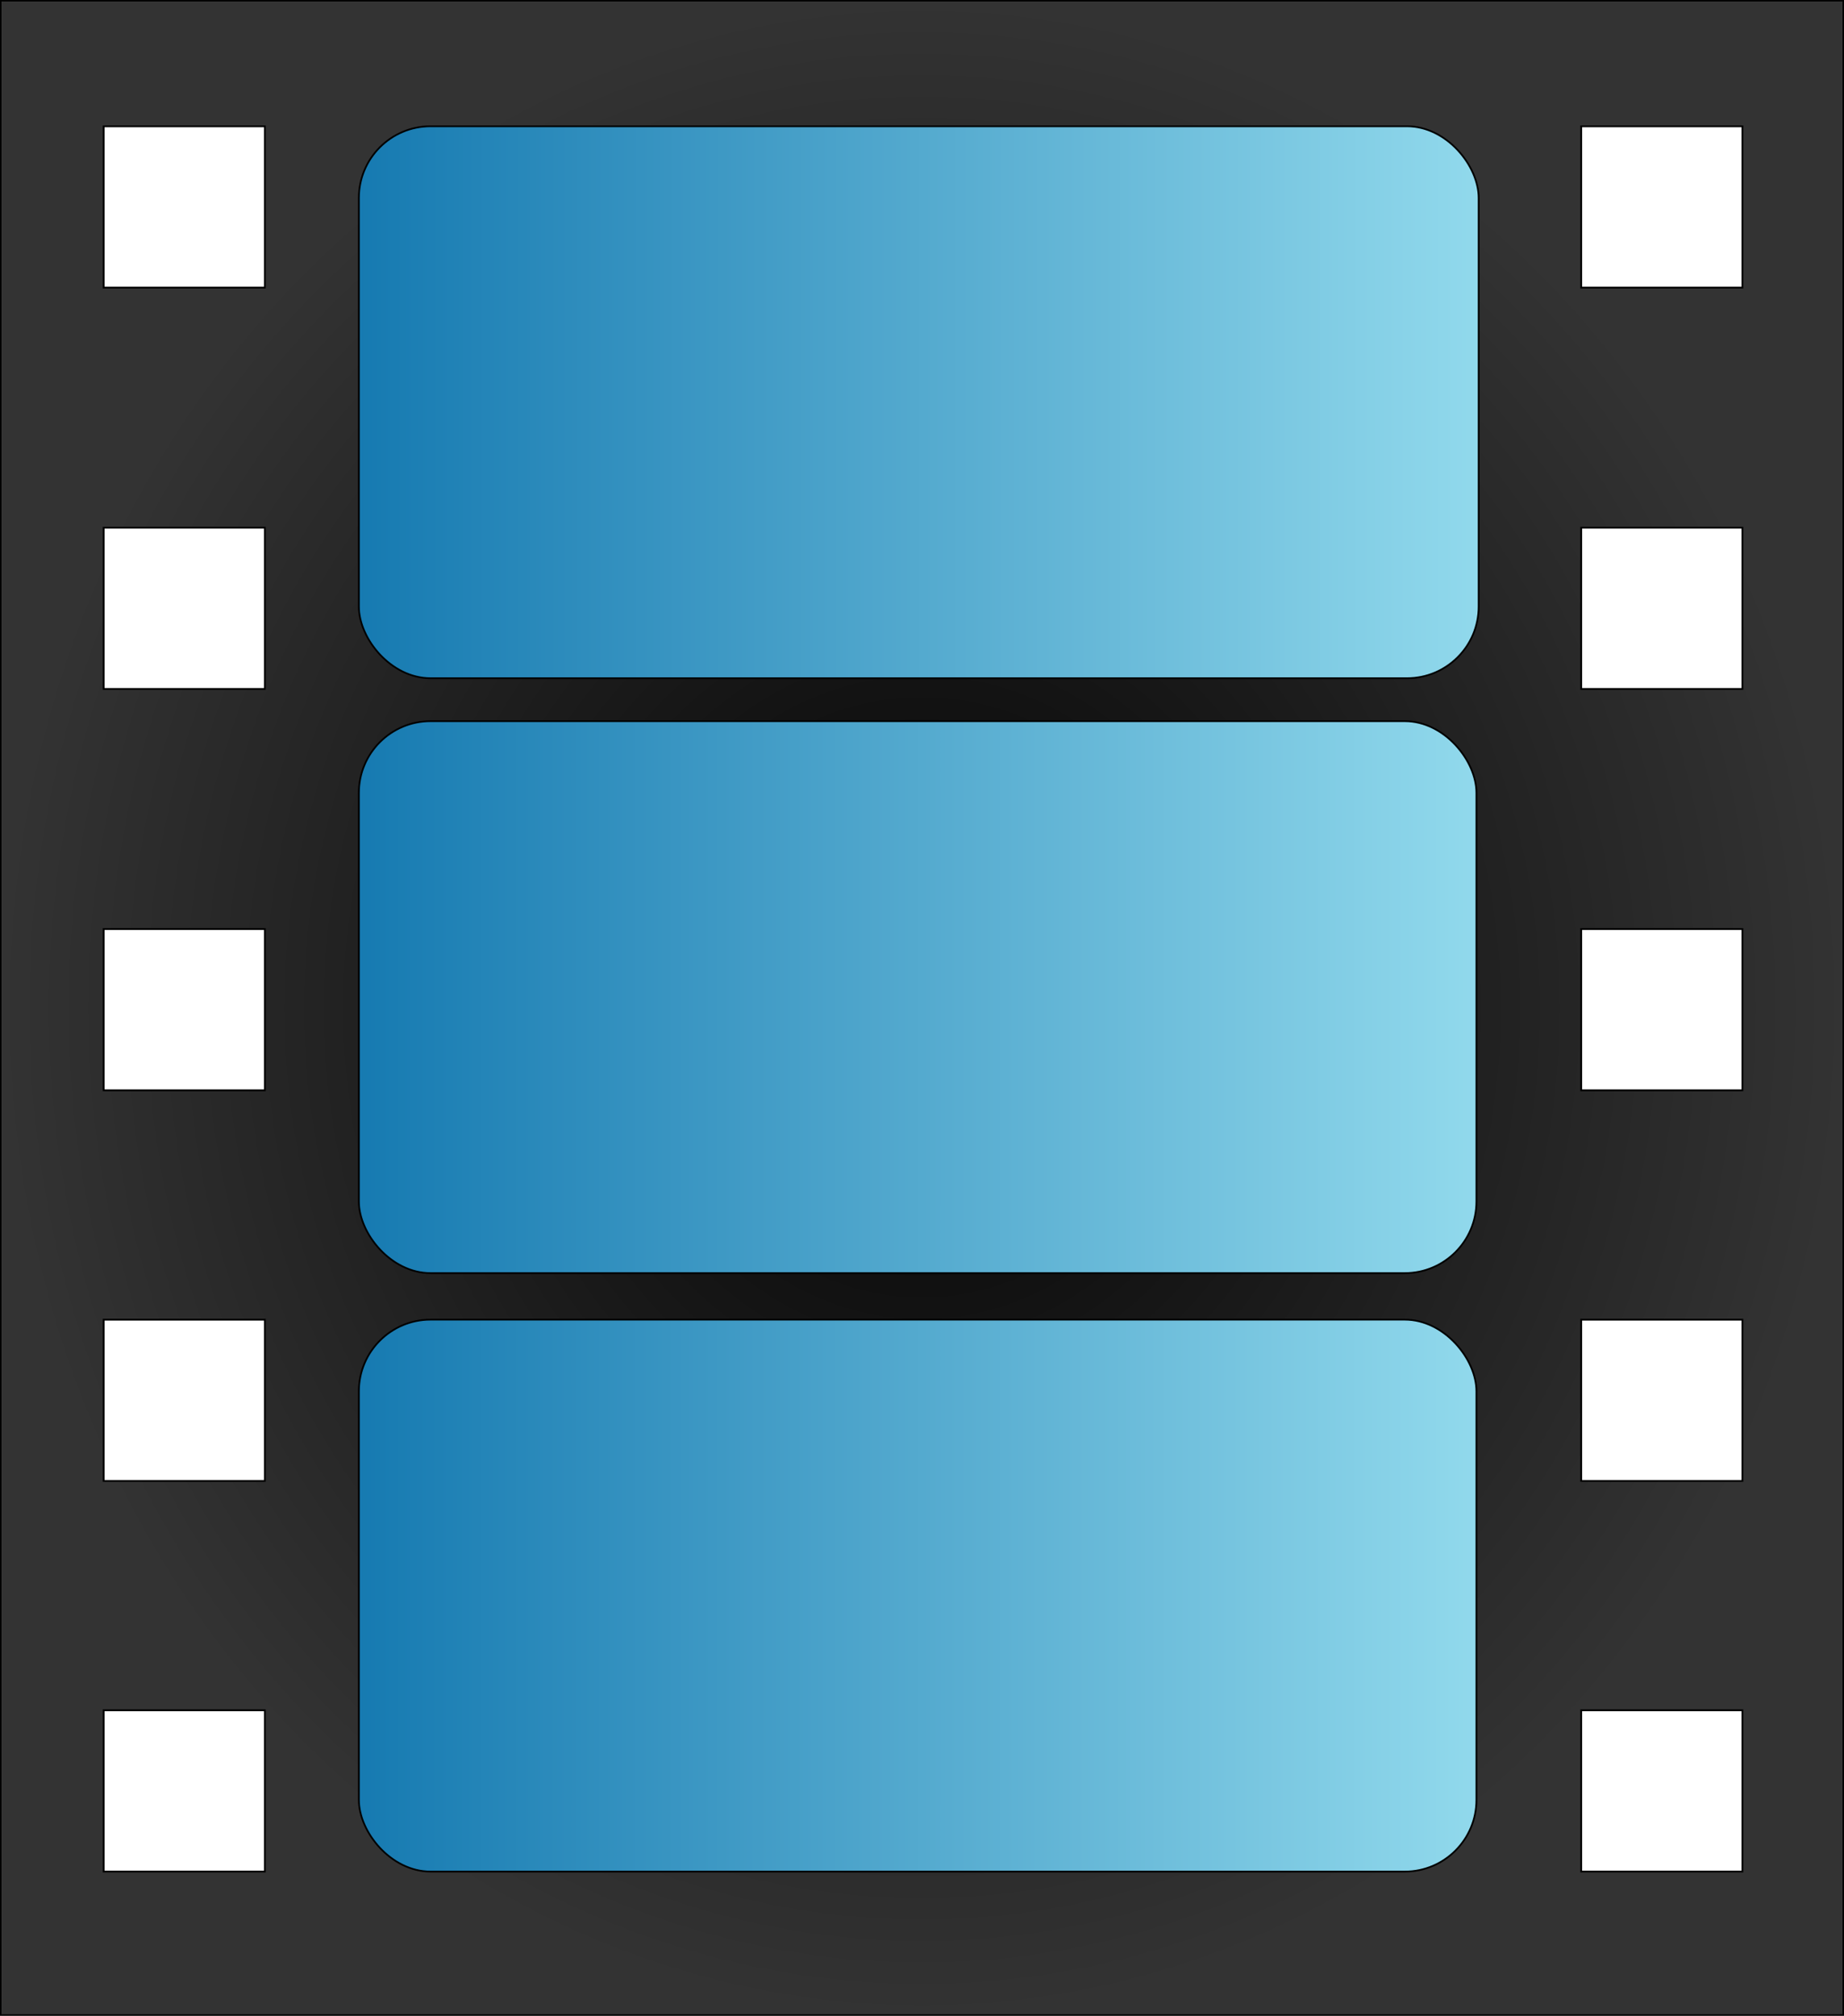 <?xml version="1.0" encoding="UTF-8" standalone="no"?>
<!-- Created with Inkscape (http://www.inkscape.org/) -->

<svg
   xmlns:dc="http://purl.org/dc/elements/1.1/"
   xmlns:cc="http://creativecommons.org/ns#"
   xmlns:rdf="http://www.w3.org/1999/02/22-rdf-syntax-ns#"
   xmlns:svg="http://www.w3.org/2000/svg"
   xmlns="http://www.w3.org/2000/svg"
   xmlns:xlink="http://www.w3.org/1999/xlink"
   xmlns:sodipodi="http://sodipodi.sourceforge.net/DTD/sodipodi-0.dtd"
   xmlns:inkscape="http://www.inkscape.org/namespaces/inkscape"
   width="232.124mm"
   height="253.634mm"
   viewBox="0 0 822.487 898.704"
   id="svg2"
   version="1.1"
   inkscape:version="0.91 r"
   sodipodi:docname="logo.svg"
   inkscape:export-filename="/home/manuel/Downloads/tmm.png"
   inkscape:export-xdpi="90"
   inkscape:export-ydpi="90">
  <rect x="0" y="0" width="822.487" height="898.704" fill="#808080" stroke="none"/>
  <defs
     id="defs4">
    <linearGradient
       id="linearGradient4257">
      <stop
         style="stop-color:#167ab1;stop-opacity:1;"
         offset="0"
         id="stop4259" />
      <stop
         style="stop-color:#91d9ec;stop-opacity:1;"
         offset="1"
         id="stop4261" />
    </linearGradient>
    <linearGradient
       id="linearGradient4154">
      <stop
         style="stop-color:#040404;stop-opacity:1;"
         offset="0"
         id="stop4156" />
      <stop
         style="stop-color:#333333;stop-opacity:1;"
         offset="1"
         id="stop4158" />
    </linearGradient>
    <radialGradient
       inkscape:collect="always"
       xlink:href="#linearGradient4154"
       id="radialGradient4176"
       cx="-448.571"
       cy="384.494"
       fx="-448.571"
       fy="384.494"
       r="514.786"
       gradientTransform="matrix(0.799,0,0,0.873,-96.929,-181.227)"
       gradientUnits="userSpaceOnUse" />
    <linearGradient
       inkscape:collect="always"
       xlink:href="#linearGradient4257"
       id="linearGradient4263"
       x1="-788.5"
       y1="-183.638"
       x2="-113.5"
       y2="-183.638"
       gradientUnits="userSpaceOnUse"
       gradientTransform="matrix(0.741,0,0,0.799,-122.567,31.063)" />
    <linearGradient
       inkscape:collect="always"
       xlink:href="#linearGradient4257"
       id="linearGradient4271"
       x1="-788.5"
       y1="148.362"
       x2="-113.5"
       y2="148.362"
       gradientUnits="userSpaceOnUse"
       gradientTransform="matrix(0.74,0,0,0.799,-123.735,31.031)" />
    <linearGradient
       inkscape:collect="always"
       xlink:href="#linearGradient4257"
       id="linearGradient4279"
       x1="-788.5"
       y1="482.362"
       x2="-113.5"
       y2="482.362"
       gradientUnits="userSpaceOnUse"
       gradientTransform="matrix(0.74,0,0,0.799,-123.735,30.998)" />
  </defs>
  <sodipodi:namedview
     id="base"
     pagecolor="#ffffff"
     bordercolor="#666666"
     borderopacity="1.0"
     inkscape:pageopacity="0.0"
     inkscape:pageshadow="2"
     inkscape:zoom="0.5"
     inkscape:cx="-109"
     inkscape:cy="347.223"
     inkscape:document-units="px"
     inkscape:current-layer="svg2"
     showgrid="false"
     showborder="false"
     showguides="true"
     inkscape:guide-bbox="true"
     inkscape:window-width="1876"
     inkscape:window-height="1147"
     inkscape:window-x="44"
     inkscape:window-y="26"
     inkscape:window-maximized="1"
     fit-margin-top="0"
     fit-margin-left="0"
     fit-margin-right="0"
     fit-margin-bottom="0">
    <sodipodi:guide
       position="-99.133,751.341"
       orientation="1,0"
       id="guide4179" />
    <sodipodi:guide
       position="932.296,602.769"
       orientation="1,0"
       id="guide4186" />
  </sodipodi:namedview>
  <g
     inkscape:groupmode="layer"
     id="layer3"
     inkscape:label="Layer 3"
     style="display:inline"
     transform="translate(866.581,295.001)">
    <rect
       style="fill:url(#radialGradient4176);fill-opacity:1;fill-rule:evenodd;stroke:#000000;stroke-width:0.657px;stroke-linecap:butt;stroke-linejoin:miter;stroke-opacity:1"
       id="rect4136"
       width="821.83"
       height="898.047"
       x="-866.253"
       y="-294.672" />
    <rect
       style="display:inline;fill:url(#linearGradient4263);fill-opacity:1;fill-rule:evenodd;stroke:#000000;stroke-width:0.769px;stroke-linecap:butt;stroke-linejoin:miter;stroke-opacity:1"
       id="rect4202"
       width="499.464"
       height="246.079"
       x="-706.509"
       y="-238.696"
       ry="31.958" />
    <rect
       ry="31.958"
       y="26.527"
       x="-706.51"
       height="246.08"
       width="498.464"
       id="rect4212"
       style="display:inline;fill:url(#linearGradient4271);fill-opacity:1;fill-rule:evenodd;stroke:#000000;stroke-width:0.769px;stroke-linecap:butt;stroke-linejoin:miter;stroke-opacity:1" />
    <rect
       style="display:inline;fill:url(#linearGradient4279);fill-opacity:1;fill-rule:evenodd;stroke:#000000;stroke-width:0.769px;stroke-linecap:butt;stroke-linejoin:miter;stroke-opacity:1"
       id="rect4214"
       width="498.464"
       height="246.08"
       x="-706.51"
       y="293.347"
       ry="31.958" />
    <rect
       style="fill:#ffffff;fill-opacity:1;fill-rule:evenodd;stroke:#000000;stroke-width:0.799px;stroke-linecap:butt;stroke-linejoin:miter;stroke-opacity:1"
       id="rect4223"
       width="71.898"
       height="71.898"
       x="-820.348"
       y="-238.677" />
    <rect
       y="119.21"
       x="-820.348"
       height="71.898"
       width="71.898"
       id="rect4237"
       style="fill:#ffffff;fill-opacity:1;fill-rule:evenodd;stroke:#000000;stroke-width:0.799px;stroke-linecap:butt;stroke-linejoin:miter;stroke-opacity:1" />
    <rect
       y="-59.733"
       x="-820.348"
       height="71.898"
       width="71.898"
       id="rect4239"
       style="fill:#ffffff;fill-opacity:1;fill-rule:evenodd;stroke:#000000;stroke-width:0.799px;stroke-linecap:butt;stroke-linejoin:miter;stroke-opacity:1" />
    <rect
       style="fill:#ffffff;fill-opacity:1;fill-rule:evenodd;stroke:#000000;stroke-width:0.799px;stroke-linecap:butt;stroke-linejoin:miter;stroke-opacity:1"
       id="rect4241"
       width="71.898"
       height="71.898"
       x="-820.348"
       y="293.362" />
    <rect
       style="fill:#ffffff;fill-opacity:1;fill-rule:evenodd;stroke:#000000;stroke-width:0.799px;stroke-linecap:butt;stroke-linejoin:miter;stroke-opacity:1"
       id="rect4245"
       width="71.898"
       height="71.898"
       x="-820.348"
       y="467.514" />
    <rect
       y="-238.677"
       x="-161.314"
       height="71.898"
       width="71.898"
       id="rect4247"
       style="fill:#ffffff;fill-opacity:1;fill-rule:evenodd;stroke:#000000;stroke-width:0.799px;stroke-linecap:butt;stroke-linejoin:miter;stroke-opacity:1" />
    <rect
       style="fill:#ffffff;fill-opacity:1;fill-rule:evenodd;stroke:#000000;stroke-width:0.799px;stroke-linecap:butt;stroke-linejoin:miter;stroke-opacity:1"
       id="rect4249"
       width="71.898"
       height="71.898"
       x="-161.314"
       y="119.21" />
    <rect
       style="fill:#ffffff;fill-opacity:1;fill-rule:evenodd;stroke:#000000;stroke-width:0.799px;stroke-linecap:butt;stroke-linejoin:miter;stroke-opacity:1"
       id="rect4251"
       width="71.898"
       height="71.898"
       x="-161.314"
       y="-59.733" />
    <rect
       y="293.362"
       x="-161.314"
       height="71.898"
       width="71.898"
       id="rect4253"
       style="fill:#ffffff;fill-opacity:1;fill-rule:evenodd;stroke:#000000;stroke-width:0.799px;stroke-linecap:butt;stroke-linejoin:miter;stroke-opacity:1" />
    <rect
       y="467.514"
       x="-161.314"
       height="71.898"
       width="71.898"
       id="rect4255"
       style="fill:#ffffff;fill-opacity:1;fill-rule:evenodd;stroke:#000000;stroke-width:0.799px;stroke-linecap:butt;stroke-linejoin:miter;stroke-opacity:1" />
  </g>
</svg>
